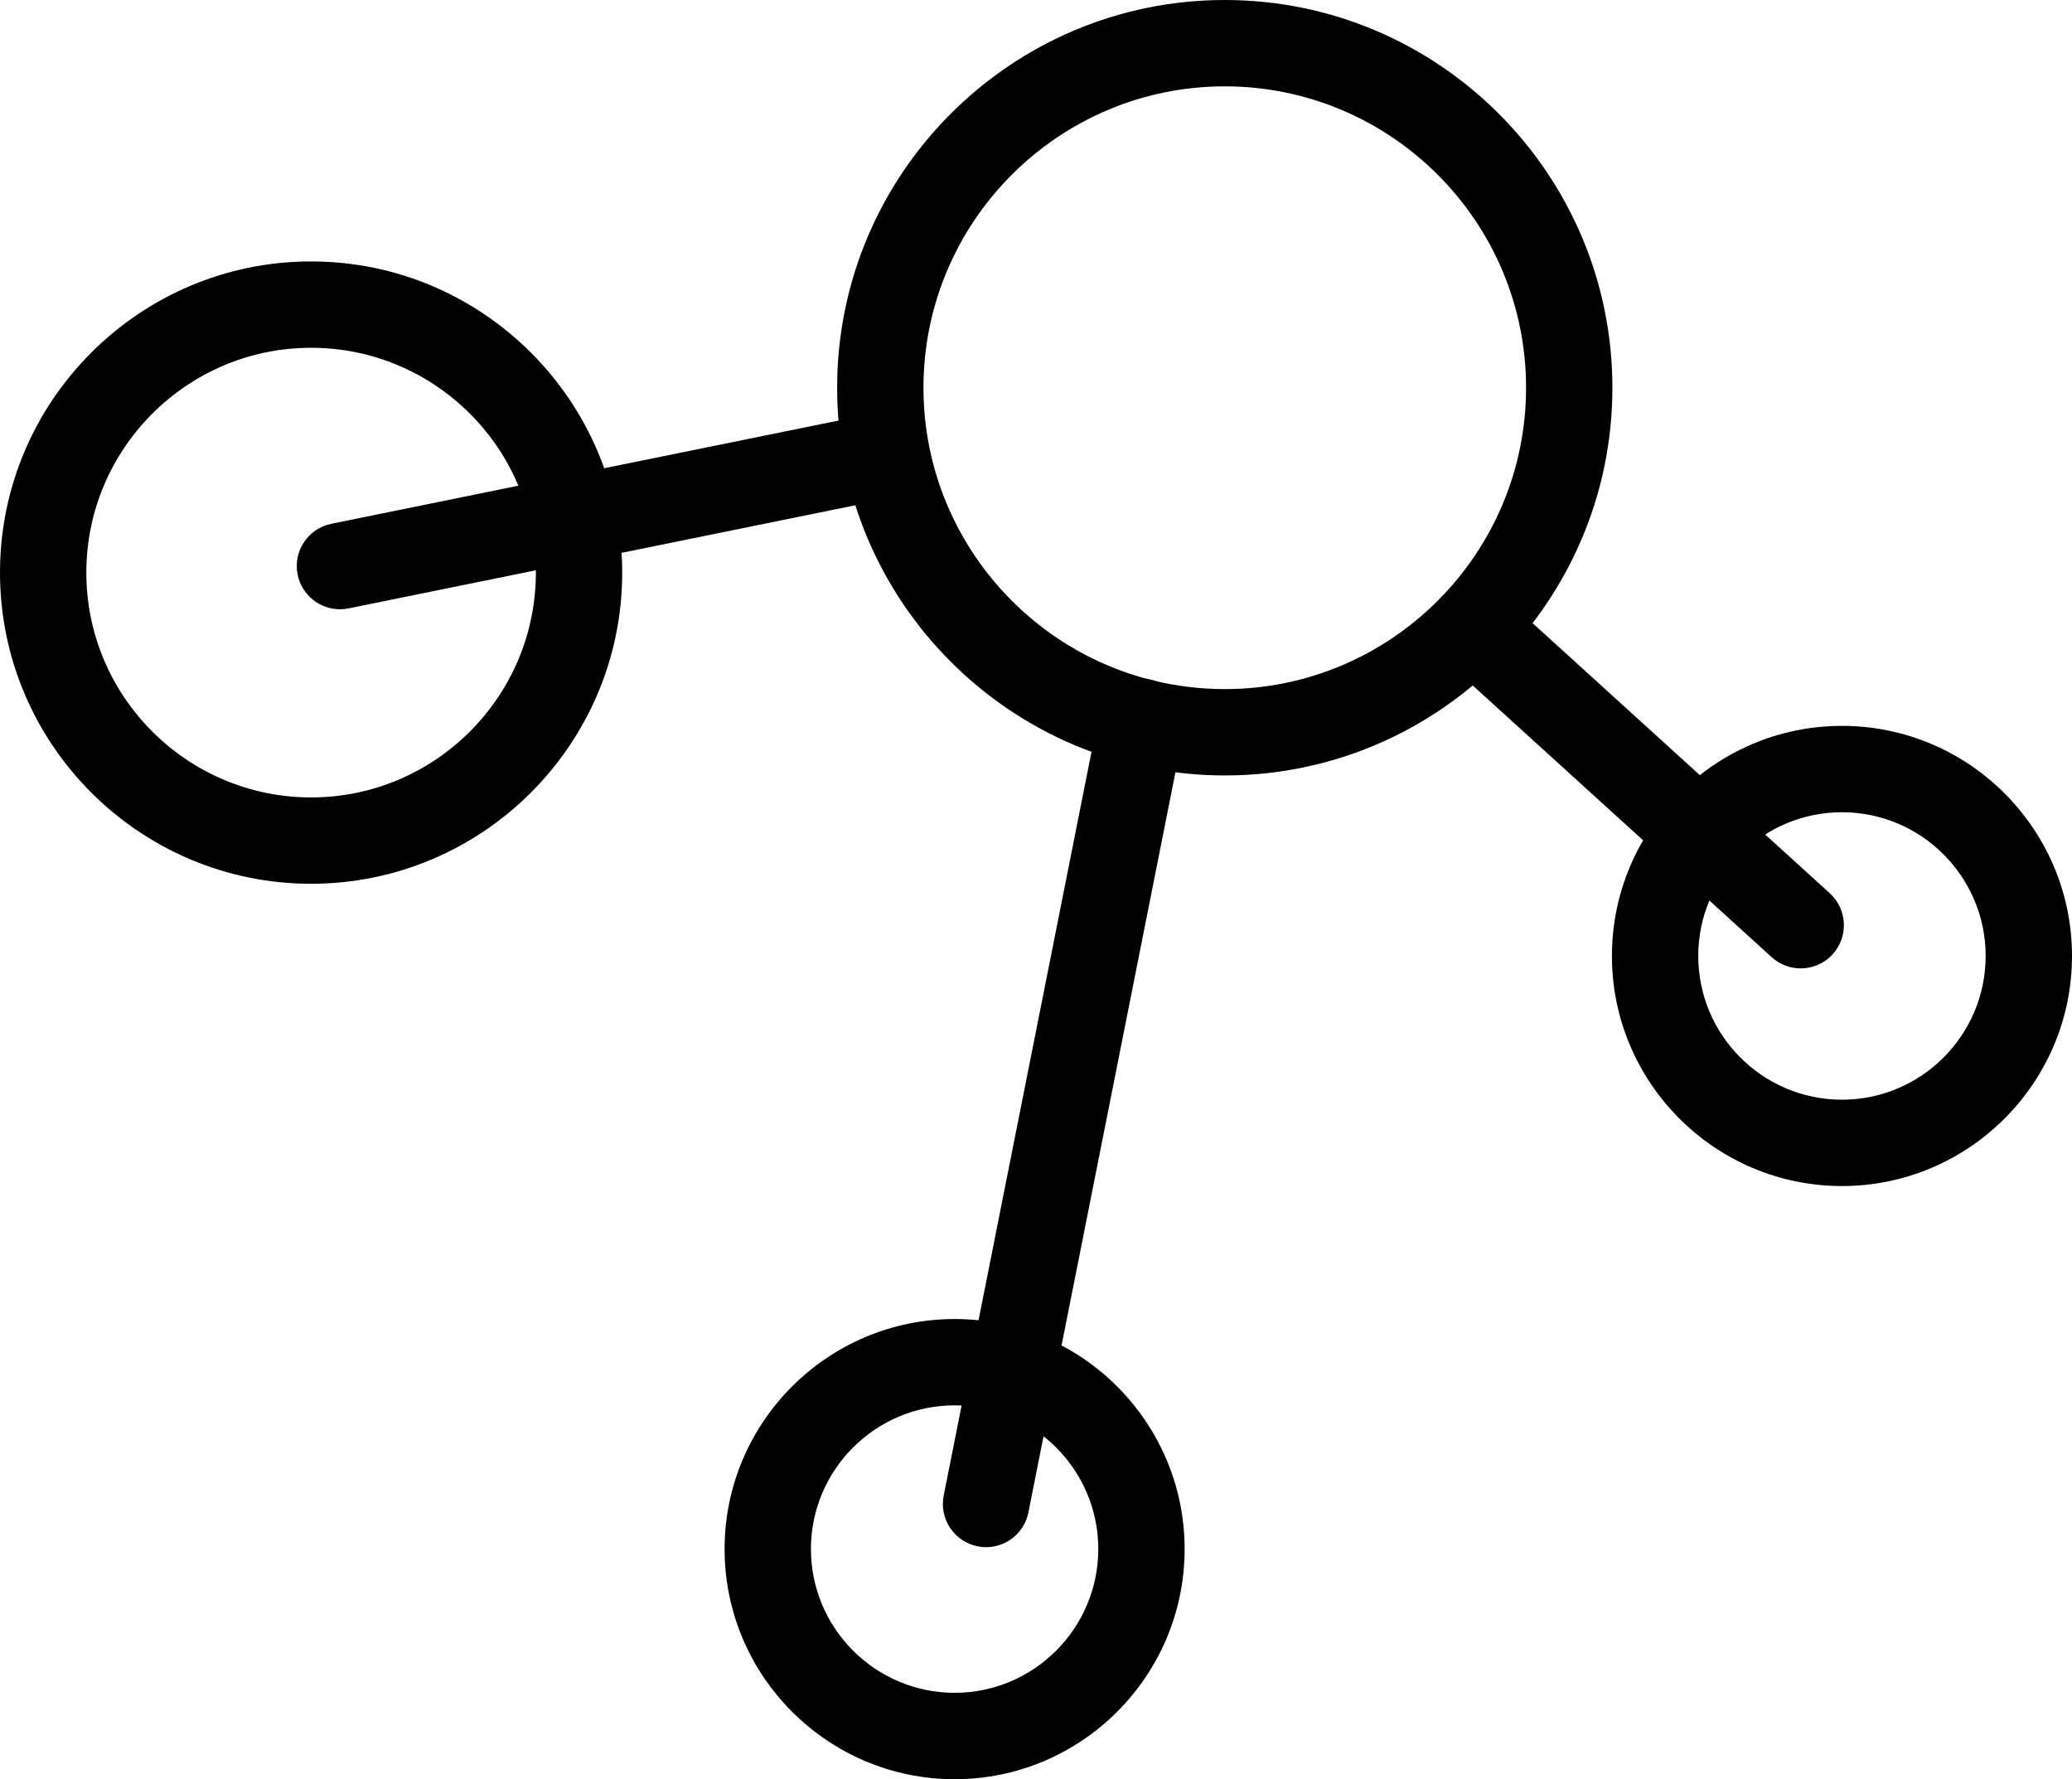 <?xml version="1.0" encoding="utf-8"?>
<svg version="1.1" id="Layer_1" xmlns="http://www.w3.org/2000/svg" xmlns:xlink="http://www.w3.org/1999/xlink" x="0px" y="0px"
	 width="595.281px" height="511.048px" viewBox="0 91.011 595.281 511.048" enable-background="new 0 91.011 595.281 511.048"
	 xml:space="preserve">
<g>
	<path d="M351.873,313.745c-61.413,0-111.367-49.954-111.367-111.367S290.459,91.011,351.873,91.011
		c61.414,0,111.367,49.953,111.367,111.366S413.287,313.745,351.873,313.745z M351.873,115.814
		c-47.734,0-86.563,38.83-86.563,86.563c0,47.734,38.829,86.564,86.563,86.564s86.564-38.83,86.564-86.564
		C438.437,154.644,399.607,115.814,351.873,115.814z"/>
	<path d="M89.379,344.861C40.095,344.861,0,304.766,0,255.482s40.095-89.379,89.379-89.379s89.379,40.095,89.379,89.379
		S138.663,344.861,89.379,344.861z M89.379,190.906c-35.605,0-64.576,28.971-64.576,64.576s28.97,64.575,64.576,64.575
		c35.605,0,64.576-28.97,64.576-64.575S124.984,190.906,89.379,190.906z"/>
	<path d="M274.263,602.059c-36.437,0-66.089-29.652-66.089-66.101c0-36.437,29.652-66.076,66.089-66.076
		c36.436,0,66.076,29.652,66.076,66.076C340.339,572.407,310.699,602.059,274.263,602.059z M274.263,494.674
		c-22.757,0-41.285,18.516-41.285,41.272c0,22.77,18.528,41.298,41.285,41.298c22.757,0,41.273-18.528,41.273-41.298
		C315.537,513.189,297.02,494.674,274.263,494.674z"/>
	<path d="M529.191,431.685c-36.436,0-66.088-29.652-66.088-66.089s29.652-66.089,66.088-66.089c36.438,0,66.09,29.652,66.09,66.089
		S565.628,431.685,529.191,431.685z M529.191,324.311c-22.77,0-41.285,18.528-41.285,41.285c0,22.77,18.516,41.285,41.285,41.285
		s41.285-18.516,41.285-41.285C570.476,342.84,551.96,324.311,529.191,324.311z"/>
	<path d="M97.651,266.011c-5.779,0-10.938-4.056-12.141-9.935c-1.364-6.709,2.964-13.257,9.686-14.621l155.244-31.587
		c6.697-1.39,13.257,2.964,14.622,9.686c1.364,6.709-2.964,13.257-9.686,14.621l-155.244,31.588
		C99.3,265.925,98.469,266.011,97.651,266.011z"/>
	<path d="M283.304,535.413c-0.793,0-1.612-0.074-2.431-0.248c-6.722-1.327-11.087-7.862-9.748-14.584l44.659-224.669
		c1.314-6.722,7.762-11.051,14.584-9.748c6.709,1.339,11.086,7.862,9.734,14.584l-44.646,224.682
		C294.279,531.333,289.095,535.413,283.304,535.413z"/>
	<path d="M517.349,369.168c-2.977,0-5.953-1.066-8.348-3.224l-94.289-85.671c-5.061-4.613-5.432-12.451-0.832-17.523
		c4.613-5.061,12.451-5.433,17.523-0.844l94.291,85.671c5.059,4.613,5.432,12.451,0.83,17.523
		C524.082,367.803,520.708,369.168,517.349,369.168z"/>
</g>
</svg>

